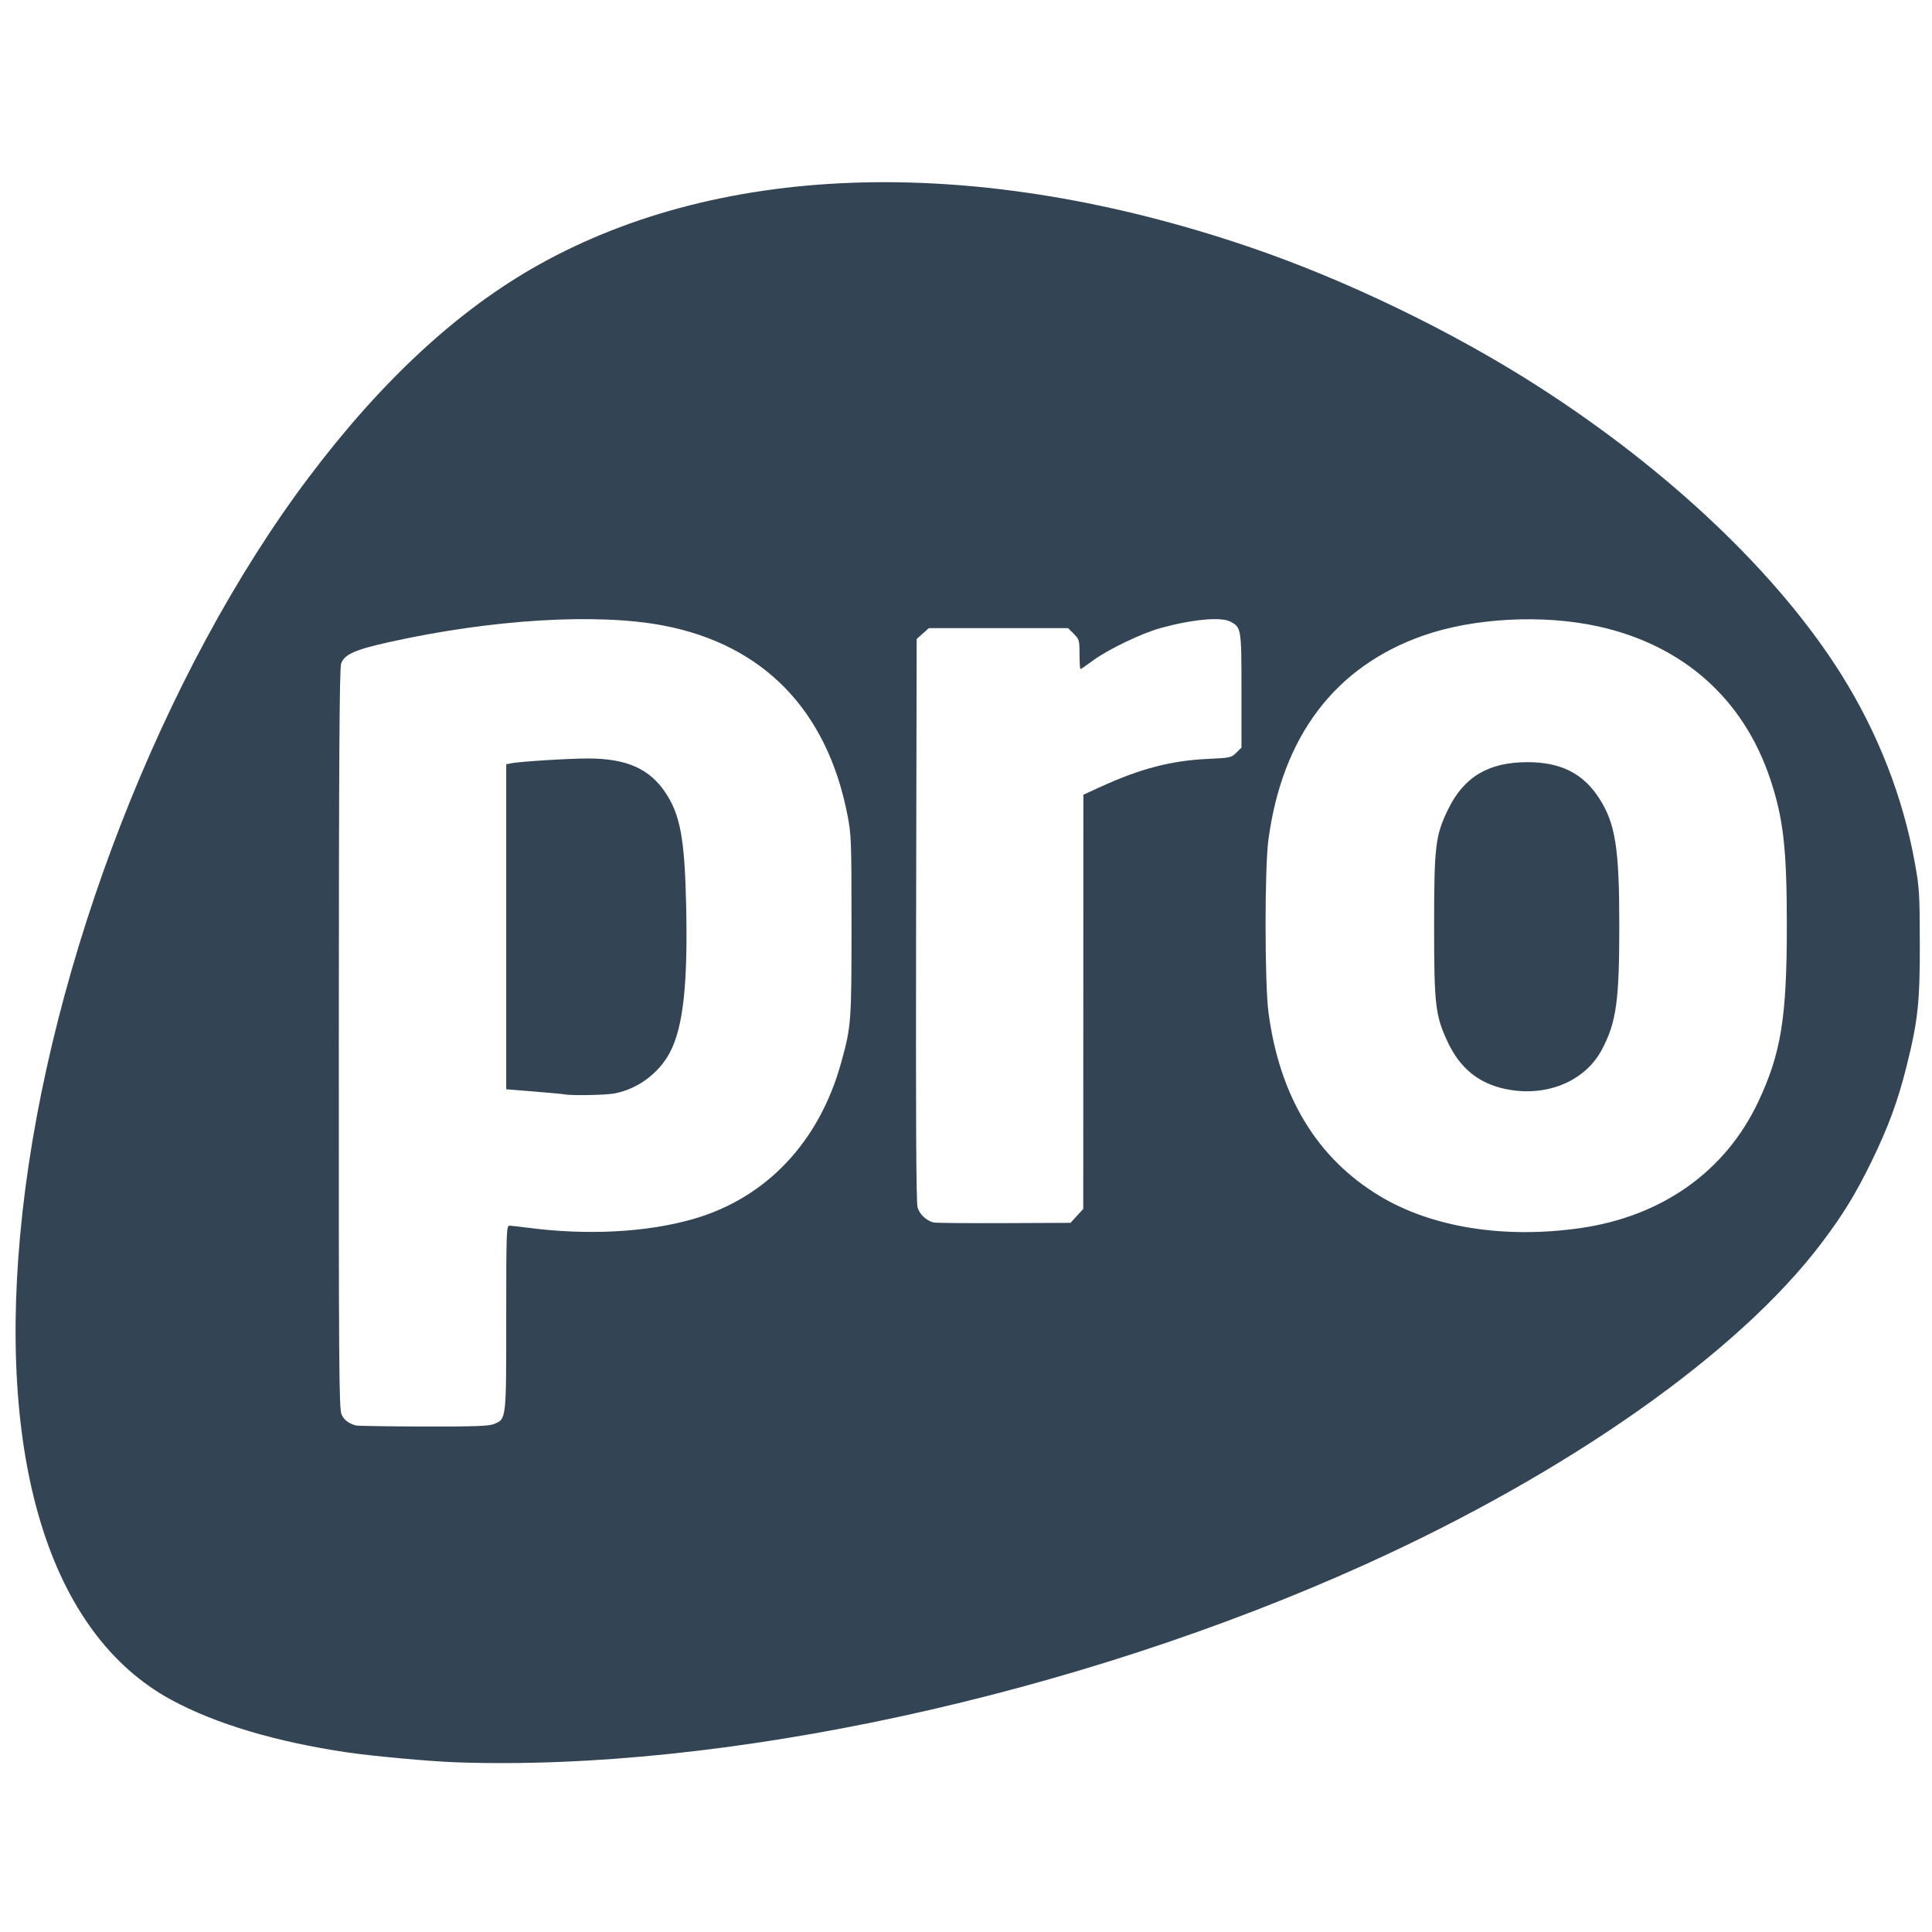 <?xml version="1.0" encoding="UTF-8" standalone="no"?>
<!-- Created with Inkscape (http://www.inkscape.org/) -->

<svg
   xmlns:dc="http://purl.org/dc/elements/1.1/"
   xmlns:cc="http://creativecommons.org/ns#"
   xmlns:rdf="http://www.w3.org/1999/02/22-rdf-syntax-ns#"
   xmlns:svg="http://www.w3.org/2000/svg"
   xmlns="http://www.w3.org/2000/svg"
   xmlns:sodipodi="http://sodipodi.sourceforge.net/DTD/sodipodi-0.dtd"
   xmlns:inkscape="http://www.inkscape.org/namespaces/inkscape"
   id="svg2985"
   version="1.1"
   inkscape:version="0.48.4 r9939"
   width="1000"
   height="1000"
   sodipodi:docname="Pro-solid.svg"
   inkscape:export-filename="C:\Drives\Dropbox\ProGraphics\src\GitHub\Pro-Graphics\pro.io\assets\img\msapplication_tileimage.png"
   inkscape:export-xdpi="13.057618"
   inkscape:export-ydpi="13.057618">
  <defs
     id="defs2989" />
  <sodipodi:namedview
     pagecolor="#ffffff"
     bordercolor="#666666"
     borderopacity="1"
     objecttolerance="10"
     gridtolerance="10"
     guidetolerance="10"
     inkscape:pageopacity="0"
     inkscape:pageshadow="2"
     inkscape:window-width="1007"
     inkscape:window-height="632"
     id="namedview2987"
     showgrid="false"
     inkscape:zoom="0.5"
     inkscape:cx="119.82115"
     inkscape:cy="706.79867"
     inkscape:window-x="685"
     inkscape:window-y="202"
     inkscape:window-maximized="0"
     inkscape:current-layer="svg2985" />
  <path
     style="fill:#334455;fill-opacity:1"
     d="M 235.532,912.144 C 222.174,911.657 192.882,908.976 179.756,907.039 142.787,901.584 111.499,892.239 88.609,879.815 25.45,845.536 -2.363,754.53 11.595,627.824 25.967,497.366 84.183,347.684 159.548,247.417 197.384,197.078 237.038,160.394 278.893,137.01 374.983,83.327 506.978,80.133 647.398,128.092 c 49.555,16.925 104.256,43.37 148.768,71.92 67.85,43.52 124.363,97.222 156.871,149.068 18.944,30.213 31.88,63.322 38.067,97.431 2.338,12.885 2.539,16.101 2.591,41.428 0.064,30.882 -0.939,40.204 -6.888,64.068 -4.431,17.774 -9.492,31.522 -18.089,49.135 -8.231,16.863 -14.882,27.71 -25.991,42.391 C 899.815,700.24 812.145,761.988 706.857,809.661 557.067,877.484 374.39,917.205 235.532,912.144 z m 20.199,-175.082 c 6.381,-2.666 6.295,-1.922 6.295,-54.944 0,-44.833 0.103,-47.736 1.686,-47.708 0.927,0.016 4.938,0.462 8.912,0.99 31.048,4.124 61.944,2.53 86.227,-4.449 37.744,-10.848 65.194,-39.866 76.524,-80.894 5.218,-18.897 5.368,-20.867 5.368,-70.789 0,-44.417 -0.106,-47.267 -2.148,-57.663 -10.627,-54.114 -43.506,-87.91 -95.159,-97.815 -34.238,-6.566 -88.654,-3.29 -141.912,8.543 -17.904,3.978 -23.303,6.389 -24.948,11.142 -0.875,2.528 -1.163,48.978 -1.204,194.417 -0.049,170.428 0.107,191.435 1.434,194.233 1.361,2.868 3.296,4.398 7.182,5.678 0.795,0.262 16.525,0.51 34.955,0.552 26.914,0.061 34.155,-0.193 36.787,-1.293 z m 36.162,-170.653 c -0.795,-0.17 -7.84,-0.826 -15.656,-1.458 l -14.211,-1.149 0,-84.099 0,-84.099 2.649,-0.546 c 4.324,-0.89 29.872,-2.479 39.742,-2.472 19.881,0.016 31.805,5.29 40.056,17.718 7.628,11.489 9.885,23.732 10.672,57.885 0.948,41.129 -1.539,63.656 -8.464,76.673 -5.727,10.765 -16.756,18.887 -28.667,21.11 -4.723,0.881 -22.633,1.181 -26.122,0.437 z m 525.851,69.286 c 42.385,-6.019 75.223,-29.252 92.248,-65.264 11.843,-25.052 14.875,-43.633 14.875,-91.162 0,-40.02 -1.781,-55.699 -8.658,-76.225 -13.905,-41.504 -45.235,-69.22 -89.131,-78.851 -28.627,-6.281 -64.499,-4.361 -90.613,4.85 -45.556,16.068 -72.816,52.131 -79.958,105.776 -1.954,14.675 -1.925,74.081 0.043,89.093 5.723,43.659 25.188,75.74 57.806,95.273 26.949,16.138 64.158,22.08 103.387,16.509 z m -38.931,-72.113 c -13.5,-2.937 -23.068,-10.729 -29.293,-23.856 -6.587,-13.891 -7.223,-19.212 -7.223,-60.458 0,-41.459 0.646,-46.812 7.29,-60.441 8.168,-16.753 20.875,-24.303 40.947,-24.33 17.261,-0.023 28.838,5.773 37.137,18.592 8.467,13.078 10.479,25.783 10.479,66.178 0,38.811 -1.532,49.757 -8.937,63.868 -8.798,16.764 -29.228,25.053 -50.401,20.446 z m -221.419,65.755 3.297,-3.599 0.03,-107.196 0.03,-107.196 8.937,-4.089 c 20.613,-9.431 36.609,-13.593 55.536,-14.452 11.517,-0.523 12.139,-0.659 14.692,-3.212 l 2.666,-2.666 0,-29.493 c 0,-32.336 -0.065,-32.732 -5.876,-35.736 -4.848,-2.507 -19.815,-1.095 -36.083,3.404 -9.769,2.702 -27.103,11.036 -34.878,16.77 -3.313,2.443 -6.24,4.442 -6.503,4.442 -0.263,0 -0.479,-3.435 -0.479,-7.633 0,-7.239 -0.153,-7.786 -2.964,-10.598 l -2.964,-2.964 -36.039,0 -36.039,0 -3.146,2.811 -3.146,2.811 -0.286,145.316 c -0.199,101.303 0.027,146.396 0.747,148.881 1.022,3.529 4.488,6.819 8.21,7.795 1.06,0.278 17.46,0.437 36.445,0.353 l 34.518,-0.152 3.297,-3.599 z"
     id="path3794"
     inkscape:connector-curvature="0" />
</svg>
